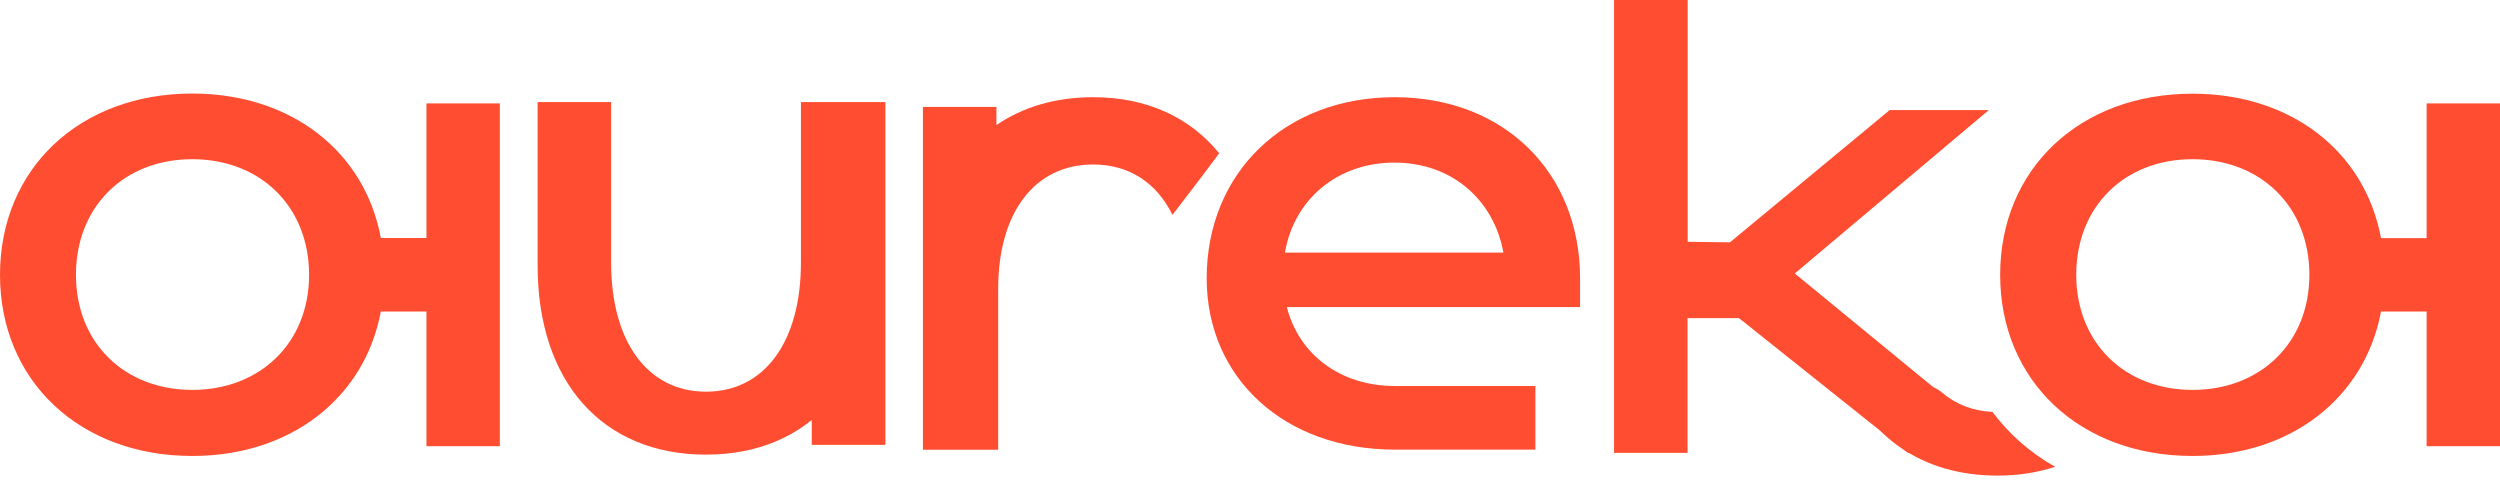 <svg width="253" height="49" viewBox="0 0 253 49" fill="none" xmlns="http://www.w3.org/2000/svg">
<g clip-path="url(#clip0_79_1353)">
<path d="M163.355 0H170.795V24.47L175.069 24.524L191.236 11.139H201.266L181.632 27.676L203.745 45.829H193.086L175.987 32.197H170.781V45.829H163.342V0H163.355Z" fill="#FF4D31"/>
<path d="M201.677 41.691C199.676 41.596 197.923 40.924 196.525 39.719C194.004 37.54 186.606 39.198 189.305 42.5C190.182 43.569 191.196 44.514 192.333 45.295C194.991 47.131 198.306 48.131 202.143 48.131C204.266 48.131 206.212 47.816 207.979 47.24C205.472 45.829 203.335 43.952 201.663 41.719L201.677 41.691Z" fill="#FF4D31"/>
<path d="M202.416 27.813C202.416 17.099 210.472 9.481 221.872 9.481C231.901 9.481 239.34 15.358 240.957 24.1H245.574V10.467H253V45.158H245.574V31.526H240.957C239.34 40.198 231.914 46.144 221.872 46.144C210.472 46.144 202.416 38.527 202.416 27.813ZM233.709 27.813C233.709 20.935 228.818 16.112 221.885 16.112C214.953 16.112 210.116 20.948 210.116 27.813C210.116 34.677 215.007 39.458 221.885 39.458C228.763 39.458 233.709 34.69 233.709 27.813Z" fill="#FF4D31"/>
<path d="M0 27.813C0 17.085 8.056 9.467 19.455 9.467C29.484 9.467 36.924 15.345 38.541 24.086H43.158V10.467H50.584V45.158H43.158V31.526H38.541C36.924 40.198 29.498 46.144 19.455 46.144C8.056 46.144 0 38.527 0 27.813ZM31.279 27.813C31.279 20.935 26.388 16.112 19.455 16.112C12.523 16.112 7.686 20.948 7.686 27.813C7.686 34.677 12.577 39.458 19.455 39.458C26.333 39.458 31.279 34.69 31.279 27.813Z" fill="#FF4D31"/>
<path d="M123.39 15.523C120.431 11.879 116.06 9.837 110.635 9.837C106.798 9.837 103.496 10.837 100.838 12.659V10.824H93.399V45.514H101.017V29.224C101.017 21.483 104.729 16.646 110.621 16.646C114.252 16.646 117.047 18.482 118.65 21.743C118.65 21.743 121.486 18.085 123.376 15.523H123.39Z" fill="#FF4D31"/>
<path d="M122.116 28.169C122.116 17.455 130.049 9.837 141.133 9.837C152.216 9.837 159.903 17.455 159.903 28.169V31.073H130.227C131.46 35.91 135.68 39.061 141.133 39.061H155.381V45.501H141.133C130.049 45.501 122.116 38.321 122.116 28.155V28.169ZM152.148 25.566C151.162 20.181 146.887 16.455 141.119 16.455C135.351 16.455 130.953 20.168 130.035 25.566H152.148Z" fill="#FF4D31"/>
<path d="M89.59 45.021H82.15V17.263H88.466V26.867C88.466 38.636 81.904 46.008 71.436 46.008C60.969 46.008 54.406 38.636 54.406 26.867V10.33H61.846V26.566C61.846 34.622 65.559 39.637 71.45 39.637C77.341 39.637 81.054 34.622 81.054 26.566V10.33H89.604V45.021H89.59Z" fill="#FF4D31"/>
</g>
<defs>
<clipPath id="clip0_79_1353">
<rect width="253" height="48.117" fill="white"/>
</clipPath>
</defs>
</svg>
